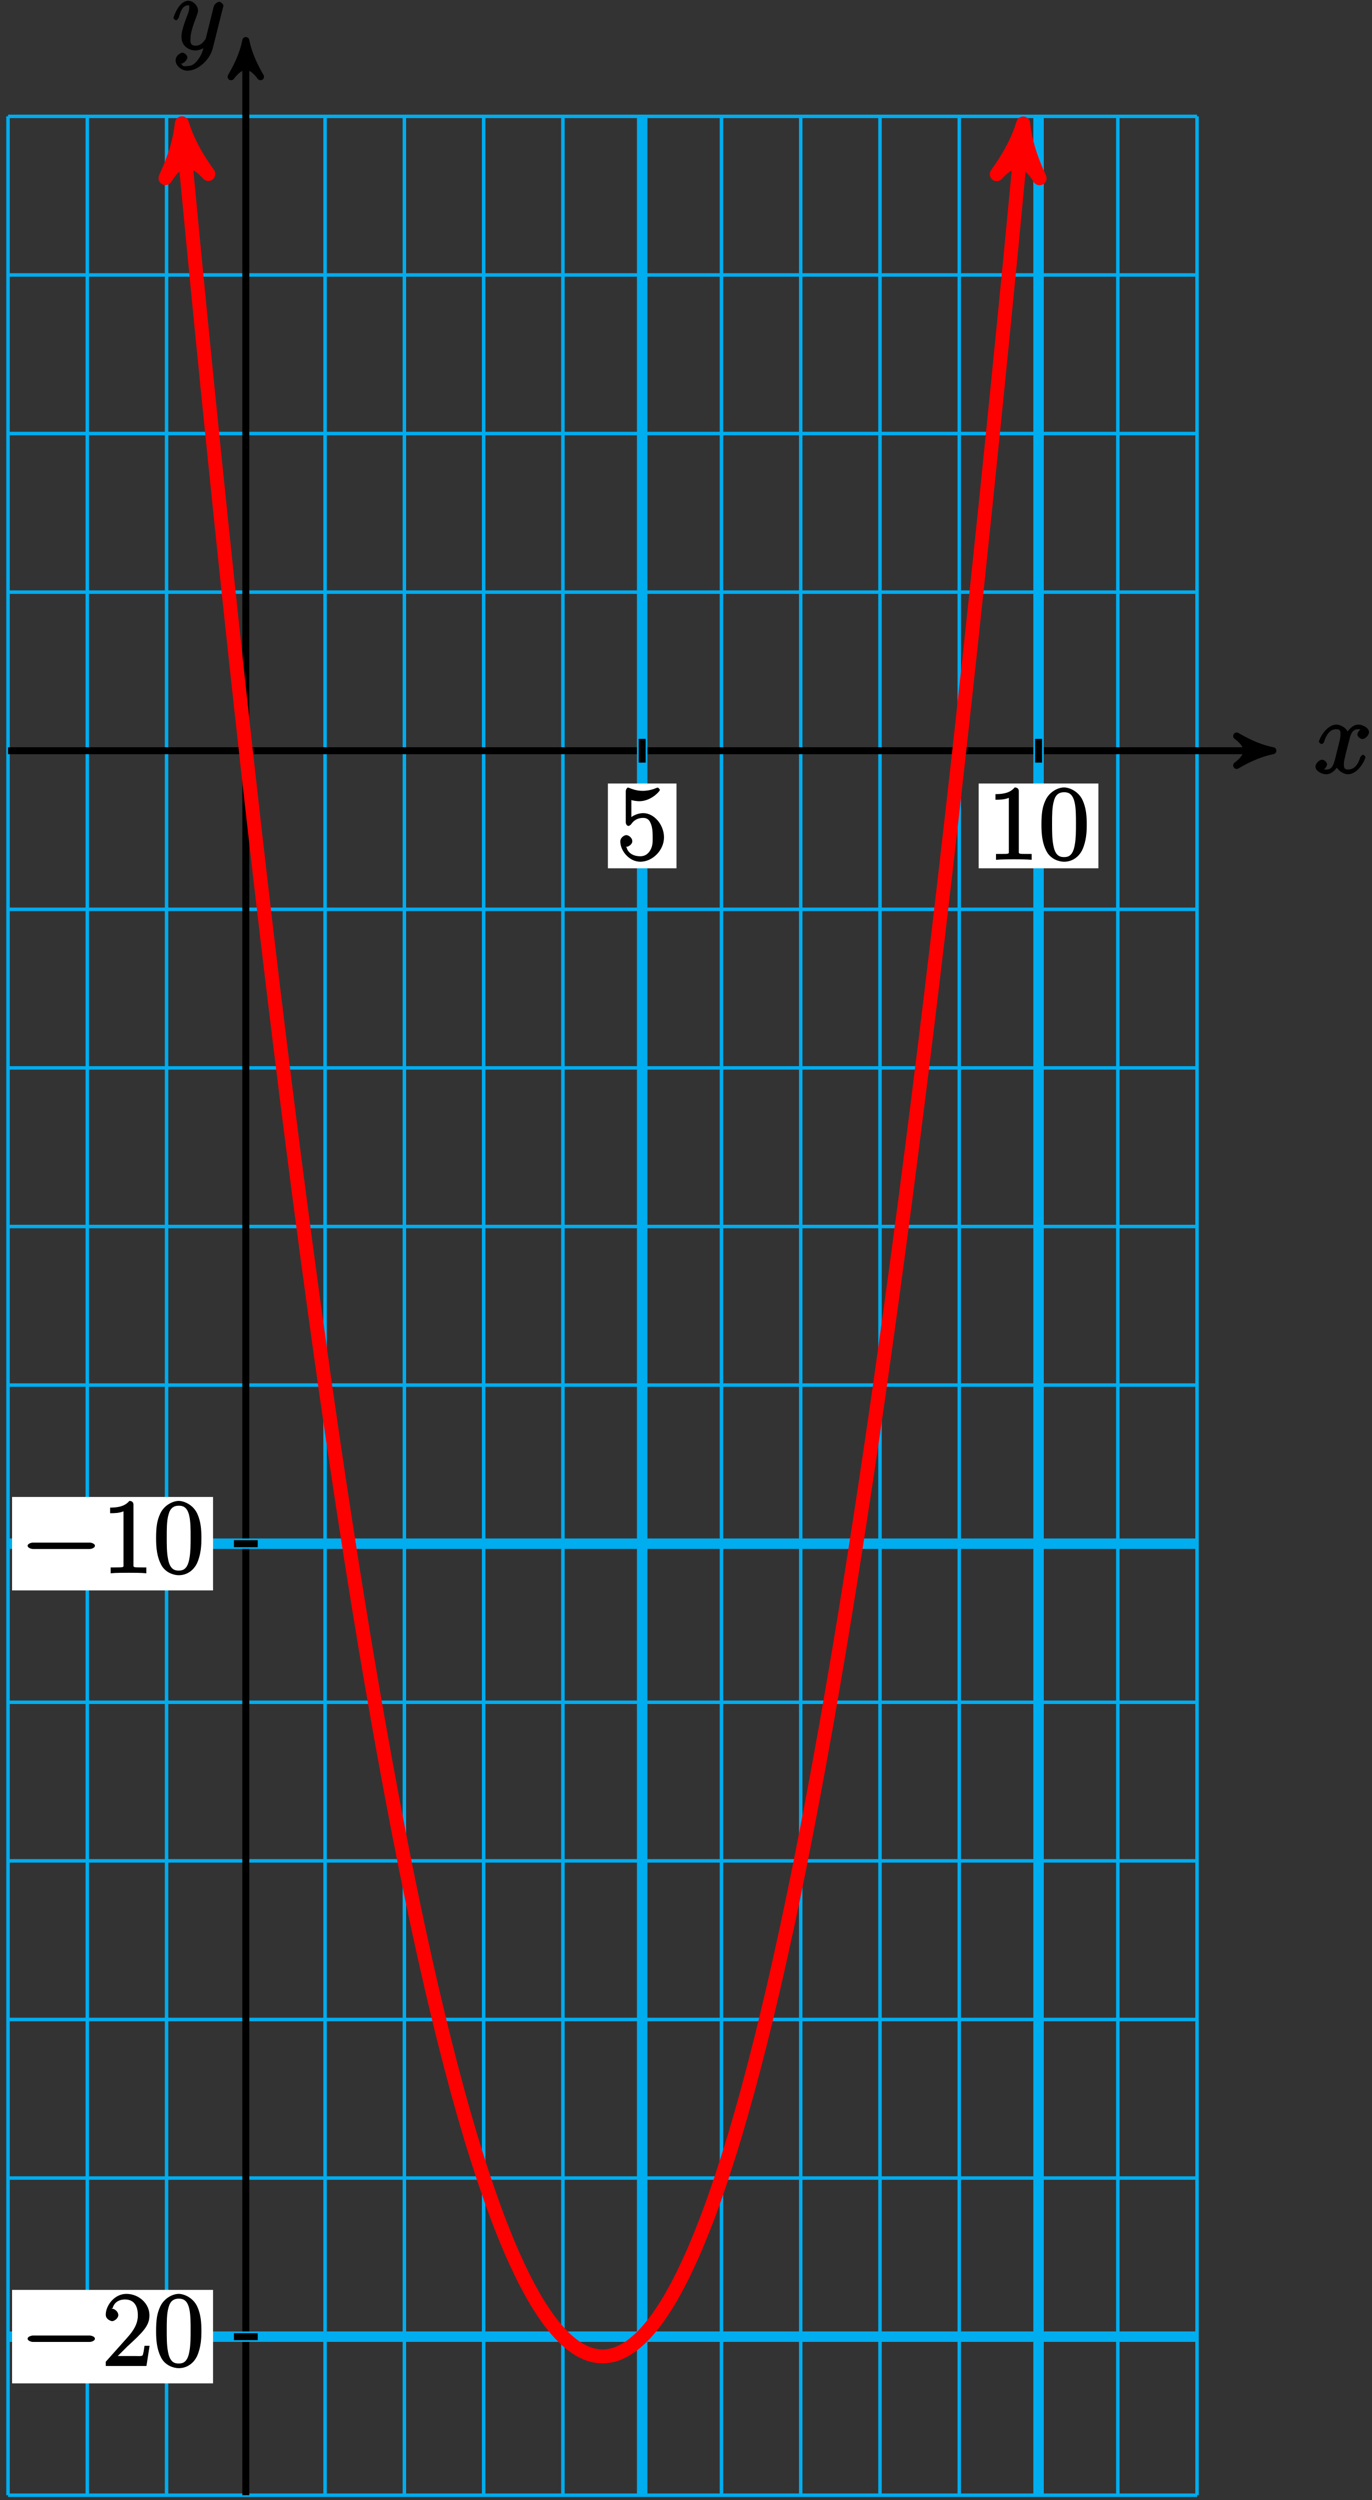<?xml version="1.0" encoding="UTF-8"?>
<svg xmlns="http://www.w3.org/2000/svg" xmlns:xlink="http://www.w3.org/1999/xlink" width="157pt" height="286pt" viewBox="0 0 157 286" version="1.1">
<rect x="0" y="0" width="157" height="286" fill="#333333" stroke="none"/>
<defs>
<g>
<symbol overflow="visible" id="glyph0-0">
<path style="stroke:none;" d=""/>
</symbol>
<symbol overflow="visible" id="glyph0-1">
<path style="stroke:none;" d="M 5.672 -5.172 C 5.281 -5.109 4.969 -4.656 4.969 -4.438 C 4.969 -4.141 5.359 -3.906 5.531 -3.906 C 5.891 -3.906 6.297 -4.359 6.297 -4.688 C 6.297 -5.188 5.562 -5.562 5.062 -5.562 C 4.344 -5.562 3.766 -4.703 3.656 -4.469 L 3.984 -4.469 C 3.703 -5.359 2.812 -5.562 2.594 -5.562 C 1.375 -5.562 0.562 -3.844 0.562 -3.578 C 0.562 -3.531 0.781 -3.328 0.859 -3.328 C 0.953 -3.328 1.094 -3.438 1.156 -3.578 C 1.562 -4.922 2.219 -5.031 2.562 -5.031 C 3.094 -5.031 3.031 -4.672 3.031 -4.391 C 3.031 -4.125 2.969 -3.844 2.828 -3.281 L 2.422 -1.641 C 2.234 -0.922 2.062 -0.422 1.422 -0.422 C 1.359 -0.422 1.172 -0.375 0.922 -0.531 L 0.812 -0.281 C 1.25 -0.359 1.5 -0.859 1.5 -1 C 1.5 -1.25 1.156 -1.547 0.938 -1.547 C 0.641 -1.547 0.172 -1.141 0.172 -0.75 C 0.172 -0.25 0.891 0.125 1.406 0.125 C 1.984 0.125 2.5 -0.375 2.75 -0.859 L 2.469 -0.969 C 2.672 -0.266 3.438 0.125 3.875 0.125 C 5.094 0.125 5.891 -1.594 5.891 -1.859 C 5.891 -1.906 5.688 -2.109 5.625 -2.109 C 5.516 -2.109 5.328 -1.906 5.297 -1.812 C 4.969 -0.75 4.453 -0.422 3.906 -0.422 C 3.484 -0.422 3.422 -0.578 3.422 -1.062 C 3.422 -1.328 3.469 -1.516 3.656 -2.312 L 4.078 -3.938 C 4.25 -4.656 4.5 -5.031 5.062 -5.031 C 5.078 -5.031 5.297 -5.062 5.547 -4.906 Z M 5.672 -5.172 "/>
</symbol>
<symbol overflow="visible" id="glyph0-2">
<path style="stroke:none;" d="M 3.031 1.094 C 2.703 1.547 2.359 1.906 1.766 1.906 C 1.625 1.906 1.203 2.031 1.109 1.703 C 0.906 1.641 0.969 1.641 0.984 1.641 C 1.344 1.641 1.75 1.188 1.75 0.906 C 1.75 0.641 1.359 0.375 1.188 0.375 C 0.984 0.375 0.406 0.688 0.406 1.266 C 0.406 1.875 1.094 2.438 1.766 2.438 C 2.969 2.438 4.328 1.188 4.656 -0.125 L 5.828 -4.797 C 5.844 -4.859 5.875 -4.922 5.875 -5 C 5.875 -5.172 5.562 -5.453 5.391 -5.453 C 5.281 -5.453 4.859 -5.25 4.766 -4.891 L 3.891 -1.375 C 3.828 -1.156 3.875 -1.25 3.781 -1.109 C 3.531 -0.781 3.266 -0.422 2.688 -0.422 C 2.016 -0.422 2.109 -0.922 2.109 -1.25 C 2.109 -1.922 2.438 -2.844 2.766 -3.703 C 2.891 -4.047 2.969 -4.219 2.969 -4.453 C 2.969 -4.953 2.453 -5.562 1.859 -5.562 C 0.766 -5.562 0.156 -3.688 0.156 -3.578 C 0.156 -3.531 0.375 -3.328 0.453 -3.328 C 0.562 -3.328 0.734 -3.531 0.781 -3.688 C 1.062 -4.703 1.359 -5.031 1.828 -5.031 C 1.938 -5.031 1.969 -5.172 1.969 -4.781 C 1.969 -4.469 1.844 -4.125 1.656 -3.672 C 1.078 -2.109 1.078 -1.703 1.078 -1.422 C 1.078 -0.281 2.062 0.125 2.656 0.125 C 3 0.125 3.531 -0.031 3.844 -0.344 L 3.688 -0.516 C 3.516 0.141 3.438 0.5 3.031 1.094 Z M 3.031 1.094 "/>
</symbol>
<symbol overflow="visible" id="glyph1-0">
<path style="stroke:none;" d=""/>
</symbol>
<symbol overflow="visible" id="glyph1-1">
<path style="stroke:none;" d="M 1.531 -6.844 C 2.047 -6.688 2.469 -6.672 2.594 -6.672 C 3.938 -6.672 4.953 -7.812 4.953 -7.969 C 4.953 -8.016 4.781 -8.234 4.703 -8.234 C 4.688 -8.234 4.656 -8.234 4.547 -8.188 C 3.891 -7.906 3.312 -7.859 3 -7.859 C 2.219 -7.859 1.656 -8.109 1.422 -8.203 C 1.344 -8.234 1.312 -8.234 1.297 -8.234 C 1.203 -8.234 1.047 -8.016 1.047 -7.812 L 1.047 -4.266 C 1.047 -4.047 1.203 -3.844 1.344 -3.844 C 1.406 -3.844 1.531 -3.891 1.656 -4.031 C 1.984 -4.516 2.438 -4.766 3.031 -4.766 C 3.672 -4.766 3.812 -4.328 3.906 -4.125 C 4.109 -3.656 4.125 -3.078 4.125 -2.625 C 4.125 -2.156 4.172 -1.594 3.844 -1.047 C 3.578 -0.625 3.234 -0.375 2.703 -0.375 C 1.906 -0.375 1.297 -0.75 1.141 -1.391 C 0.984 -1.453 1.047 -1.453 1.109 -1.453 C 1.312 -1.453 1.797 -1.703 1.797 -2.109 C 1.797 -2.453 1.406 -2.797 1.109 -2.797 C 0.891 -2.797 0.422 -2.531 0.422 -2.062 C 0.422 -1.047 1.406 0.25 2.719 0.25 C 4.078 0.25 5.422 -1.031 5.422 -2.547 C 5.422 -3.969 4.297 -5.312 3.047 -5.312 C 2.359 -5.312 1.719 -4.953 1.406 -4.625 L 1.688 -4.516 L 1.688 -6.797 Z M 1.531 -6.844 "/>
</symbol>
<symbol overflow="visible" id="glyph1-2">
<path style="stroke:none;" d="M 3.594 -7.812 C 3.594 -8.078 3.438 -8.25 3.125 -8.25 C 2.797 -7.875 2.312 -7.484 0.922 -7.484 L 0.922 -6.844 C 1.359 -6.844 1.953 -6.844 2.453 -7.062 L 2.453 -1.062 C 2.453 -0.641 2.578 -0.641 1.531 -0.641 L 0.984 -0.641 L 0.984 0.031 C 1.484 -0.031 2.641 -0.031 3.031 -0.031 C 3.438 -0.031 4.578 -0.031 5.062 0.031 L 5.062 -0.641 L 4.531 -0.641 C 3.484 -0.641 3.594 -0.641 3.594 -1.062 Z M 3.594 -7.812 "/>
</symbol>
<symbol overflow="visible" id="glyph1-3">
<path style="stroke:none;" d="M 5.516 -3.969 C 5.516 -4.953 5.453 -5.922 5.016 -6.844 C 4.531 -7.828 3.516 -8.25 2.922 -8.25 C 2.234 -8.25 1.219 -7.75 0.781 -6.75 C 0.438 -6 0.328 -5.266 0.328 -3.969 C 0.328 -2.812 0.453 -1.828 0.891 -0.984 C 1.344 -0.078 2.297 0.25 2.922 0.25 C 3.953 0.25 4.656 -0.406 4.984 -1.062 C 5.484 -2.109 5.516 -3.281 5.516 -3.969 Z M 2.922 -0.281 C 2.531 -0.281 1.906 -0.344 1.688 -1.656 C 1.547 -2.359 1.547 -3.281 1.547 -4.109 C 1.547 -5.094 1.547 -5.969 1.75 -6.688 C 1.953 -7.484 2.406 -7.703 2.922 -7.703 C 3.375 -7.703 3.891 -7.578 4.125 -6.547 C 4.281 -5.875 4.281 -4.922 4.281 -4.109 C 4.281 -3.312 4.281 -2.406 4.141 -1.672 C 3.922 -0.359 3.328 -0.281 2.922 -0.281 Z M 2.922 -0.281 "/>
</symbol>
<symbol overflow="visible" id="glyph1-4">
<path style="stroke:none;" d="M 5.266 -2.312 L 4.859 -2.312 C 4.797 -1.953 4.75 -1.406 4.625 -1.203 C 4.547 -1.094 3.984 -1.141 3.625 -1.141 L 1.406 -1.141 L 1.516 -0.891 C 1.844 -1.156 2.562 -1.922 2.875 -2.219 C 4.703 -3.891 5.422 -4.609 5.422 -5.797 C 5.422 -7.172 4.172 -8.25 2.781 -8.25 C 1.406 -8.25 0.422 -6.906 0.422 -5.875 C 0.422 -5.266 1.109 -5.125 1.141 -5.125 C 1.406 -5.125 1.859 -5.453 1.859 -5.828 C 1.859 -6.172 1.484 -6.547 1.141 -6.547 C 1.047 -6.547 1.016 -6.547 1.203 -6.609 C 1.359 -7.203 1.859 -7.609 2.625 -7.609 C 3.641 -7.609 4.094 -6.891 4.094 -5.797 C 4.094 -4.781 3.562 -4 2.875 -3.234 L 0.422 -0.484 L 0.422 0 L 5.078 0 L 5.438 -2.312 Z M 5.266 -2.312 "/>
</symbol>
<symbol overflow="visible" id="glyph2-0">
<path style="stroke:none;" d=""/>
</symbol>
<symbol overflow="visible" id="glyph2-1">
<path style="stroke:none;" d="M 7.875 -2.75 C 8.078 -2.75 8.484 -2.875 8.484 -3.125 C 8.484 -3.359 8.078 -3.484 7.875 -3.484 L 1.406 -3.484 C 1.203 -3.484 0.781 -3.359 0.781 -3.125 C 0.781 -2.875 1.203 -2.75 1.406 -2.75 Z M 7.875 -2.75 "/>
</symbol>
</g>
</defs>
<g id="surface1">
<path style="fill:none;stroke-width:0.399;stroke-linecap:butt;stroke-linejoin:miter;stroke:rgb(0%,67.839%,93.729%);stroke-opacity:1;stroke-miterlimit:10;" d="M -27.212 -199.565 L 108.854 -199.565 M -27.212 -181.425 L 108.854 -181.425 M -27.212 -163.28 L 108.854 -163.28 M -27.212 -145.14 L 108.854 -145.14 M -27.212 -126.995 L 108.854 -126.995 M -27.212 -108.854 L 108.854 -108.854 M -27.212 -90.714 L 108.854 -90.714 M -27.212 -72.569 L 108.854 -72.569 M -27.212 -54.429 L 108.854 -54.429 M -27.212 -36.284 L 108.854 -36.284 M -27.212 -18.143 L 108.854 -18.143 M -27.212 0.001 L 108.854 0.001 M -27.212 18.142 L 108.854 18.142 M -27.212 36.286 L 108.854 36.286 M -27.212 54.427 L 108.854 54.427 M -27.212 72.567 L 108.854 72.567 M -27.212 -199.565 L -27.212 72.571 M -18.142 -199.565 L -18.142 72.571 M -9.071 -199.565 L -9.071 72.571 M -0.001 -199.565 L -0.001 72.571 M 9.069 -199.565 L 9.069 72.571 M 18.143 -199.565 L 18.143 72.571 M 27.214 -199.565 L 27.214 72.571 M 36.284 -199.565 L 36.284 72.571 M 45.354 -199.565 L 45.354 72.571 M 54.429 -199.565 L 54.429 72.571 M 63.499 -199.565 L 63.499 72.571 M 72.569 -199.565 L 72.569 72.571 M 81.64 -199.565 L 81.64 72.571 M 90.714 -199.565 L 90.714 72.571 M 99.784 -199.565 L 99.784 72.571 M 108.85 -199.565 L 108.85 72.571 " transform="matrix(1,0,0,-1,28.13,85.88)"/>
<path style="fill:none;stroke-width:0.797;stroke-linecap:butt;stroke-linejoin:miter;stroke:rgb(0%,0%,0%);stroke-opacity:1;stroke-miterlimit:10;" d="M -27.212 0.001 L 116.491 0.001 " transform="matrix(1,0,0,-1,28.13,85.88)"/>
<path style="fill-rule:nonzero;fill:rgb(0%,0%,0%);fill-opacity:1;stroke-width:0.797;stroke-linecap:butt;stroke-linejoin:round;stroke:rgb(0%,0%,0%);stroke-opacity:1;stroke-miterlimit:10;" d="M 1.035 0.001 C -0.258 0.259 -1.554 0.778 -3.109 1.685 C -1.554 0.517 -1.554 -0.518 -3.109 -1.683 C -1.554 -0.776 -0.258 -0.261 1.035 0.001 Z M 1.035 0.001 " transform="matrix(1,0,0,-1,144.621,85.88)"/>
<g style="fill:rgb(0%,0%,0%);fill-opacity:1;">
  <use xlink:href="#glyph0-1" x="150.36" y="88.45"/>
</g>
<path style="fill:none;stroke-width:0.797;stroke-linecap:butt;stroke-linejoin:miter;stroke:rgb(0%,0%,0%);stroke-opacity:1;stroke-miterlimit:10;" d="M -0.001 -199.565 L -0.001 80.204 " transform="matrix(1,0,0,-1,28.13,85.88)"/>
<path style="fill-rule:nonzero;fill:rgb(0%,0%,0%);fill-opacity:1;stroke-width:0.797;stroke-linecap:butt;stroke-linejoin:round;stroke:rgb(0%,0%,0%);stroke-opacity:1;stroke-miterlimit:10;" d="M 1.037 0.001 C -0.26 0.259 -1.553 0.778 -3.107 1.685 C -1.553 0.517 -1.553 -0.518 -3.107 -1.683 C -1.553 -0.776 -0.26 -0.261 1.037 0.001 Z M 1.037 0.001 " transform="matrix(0,-1,-1,0,28.13,5.674)"/>
<g style="fill:rgb(0%,0%,0%);fill-opacity:1;">
  <use xlink:href="#glyph0-2" x="19.69" y="5.65"/>
</g>
<path style="fill:none;stroke-width:1.196;stroke-linecap:butt;stroke-linejoin:miter;stroke:rgb(0%,67.839%,93.729%);stroke-opacity:1;stroke-miterlimit:10;" d="M 45.354 -199.565 L 45.354 72.571 " transform="matrix(1,0,0,-1,28.13,85.88)"/>
<path style="fill:none;stroke-width:0.797;stroke-linecap:butt;stroke-linejoin:miter;stroke:rgb(0%,0%,0%);stroke-opacity:1;stroke-miterlimit:10;" d="M 45.354 1.36 L 45.354 -1.362 " transform="matrix(1,0,0,-1,28.13,85.88)"/>
<path style=" stroke:none;fill-rule:nonzero;fill:rgb(100%,100%,100%);fill-opacity:1;" d="M 69.562 99.328 L 77.41 99.328 L 77.41 89.633 L 69.562 89.633 Z M 69.562 99.328 "/>
<g style="fill:rgb(0%,0%,0%);fill-opacity:1;">
  <use xlink:href="#glyph1-1" x="70.56" y="98.33"/>
</g>
<path style="fill:none;stroke-width:1.196;stroke-linecap:butt;stroke-linejoin:miter;stroke:rgb(0%,67.839%,93.729%);stroke-opacity:1;stroke-miterlimit:10;" d="M 90.714 -199.565 L 90.714 72.571 " transform="matrix(1,0,0,-1,28.13,85.88)"/>
<path style="fill:none;stroke-width:0.797;stroke-linecap:butt;stroke-linejoin:miter;stroke:rgb(0%,0%,0%);stroke-opacity:1;stroke-miterlimit:10;" d="M 90.714 1.36 L 90.714 -1.362 " transform="matrix(1,0,0,-1,28.13,85.88)"/>
<path style=" stroke:none;fill-rule:nonzero;fill:rgb(100%,100%,100%);fill-opacity:1;" d="M 111.992 99.328 L 125.691 99.328 L 125.691 89.633 L 111.992 89.633 Z M 111.992 99.328 "/>
<g style="fill:rgb(0%,0%,0%);fill-opacity:1;">
  <use xlink:href="#glyph1-2" x="112.99" y="98.33"/>
  <use xlink:href="#glyph1-3" x="118.843" y="98.33"/>
</g>
<path style="fill:none;stroke-width:1.196;stroke-linecap:butt;stroke-linejoin:miter;stroke:rgb(0%,67.839%,93.729%);stroke-opacity:1;stroke-miterlimit:10;" d="M -27.212 -90.714 L 108.854 -90.714 " transform="matrix(1,0,0,-1,28.13,85.88)"/>
<path style="fill:none;stroke-width:0.797;stroke-linecap:butt;stroke-linejoin:miter;stroke:rgb(0%,0%,0%);stroke-opacity:1;stroke-miterlimit:10;" d="M 1.362 -90.714 L -1.36 -90.714 " transform="matrix(1,0,0,-1,28.13,85.88)"/>
<path style=" stroke:none;fill-rule:nonzero;fill:rgb(100%,100%,100%);fill-opacity:1;" d="M 1.383 181.938 L 24.379 181.938 L 24.379 171.246 L 1.383 171.246 Z M 1.383 181.938 "/>
<g style="fill:rgb(0%,0%,0%);fill-opacity:1;">
  <use xlink:href="#glyph2-1" x="2.38" y="179.95"/>
</g>
<g style="fill:rgb(0%,0%,0%);fill-opacity:1;">
  <use xlink:href="#glyph1-2" x="11.68" y="179.95"/>
  <use xlink:href="#glyph1-3" x="17.533" y="179.95"/>
</g>
<path style="fill:none;stroke-width:1.196;stroke-linecap:butt;stroke-linejoin:miter;stroke:rgb(0%,67.839%,93.729%);stroke-opacity:1;stroke-miterlimit:10;" d="M -27.212 -181.425 L 108.854 -181.425 " transform="matrix(1,0,0,-1,28.13,85.88)"/>
<path style="fill:none;stroke-width:0.797;stroke-linecap:butt;stroke-linejoin:miter;stroke:rgb(0%,0%,0%);stroke-opacity:1;stroke-miterlimit:10;" d="M 1.362 -181.425 L -1.36 -181.425 " transform="matrix(1,0,0,-1,28.13,85.88)"/>
<path style=" stroke:none;fill-rule:nonzero;fill:rgb(100%,100%,100%);fill-opacity:1;" d="M 1.383 272.648 L 24.379 272.648 L 24.379 261.957 L 1.383 261.957 Z M 1.383 272.648 "/>
<g style="fill:rgb(0%,0%,0%);fill-opacity:1;">
  <use xlink:href="#glyph2-1" x="2.38" y="270.66"/>
</g>
<g style="fill:rgb(0%,0%,0%);fill-opacity:1;">
  <use xlink:href="#glyph1-4" x="11.68" y="270.66"/>
  <use xlink:href="#glyph1-3" x="17.533" y="270.66"/>
</g>
<path style="fill:none;stroke-width:1.594;stroke-linecap:butt;stroke-linejoin:miter;stroke:rgb(100%,0%,0%);stroke-opacity:1;stroke-miterlimit:10;" d="M -7.177 70.267 C -6.306 61.107 -6.306 61.107 -5.888 56.802 C -5.47 52.497 -4.798 45.704 -4.38 41.536 C -3.962 37.372 -3.29 30.802 -2.872 26.775 C -2.454 22.747 -1.786 16.4 -1.368 12.509 C -0.95 8.618 -0.278 2.493 0.14 -1.257 C 0.557 -5.007 1.229 -10.905 1.647 -14.518 C 2.065 -18.128 2.733 -23.808 3.151 -27.28 C 3.569 -30.753 4.241 -36.21 4.659 -39.542 C 5.077 -42.878 5.749 -48.112 6.167 -51.304 C 6.585 -54.499 7.257 -59.511 7.675 -62.565 C 8.093 -65.62 8.761 -70.409 9.179 -73.327 C 9.597 -76.245 10.268 -80.808 10.686 -83.589 C 11.104 -86.366 11.776 -90.71 12.194 -93.347 C 12.612 -95.987 13.28 -100.108 13.698 -102.608 C 14.116 -105.108 14.788 -109.003 15.206 -111.366 C 15.624 -113.725 16.296 -117.401 16.714 -119.624 C 17.132 -121.847 17.8 -125.3 18.218 -127.382 C 18.636 -129.464 19.308 -132.694 19.725 -134.64 C 20.143 -136.585 20.815 -139.589 21.233 -141.397 C 21.651 -143.202 22.323 -145.987 22.741 -147.651 C 23.159 -149.319 23.827 -151.882 24.245 -153.409 C 24.663 -154.936 25.335 -157.276 25.753 -158.663 C 26.171 -160.054 26.843 -162.167 27.261 -163.417 C 27.679 -164.667 28.347 -166.561 28.765 -167.675 C 29.183 -168.784 29.854 -170.456 30.272 -171.429 C 30.69 -172.401 31.362 -173.847 31.78 -174.683 C 32.198 -175.515 32.866 -176.737 33.284 -177.433 C 33.706 -178.128 34.374 -179.132 34.792 -179.686 C 35.21 -180.241 35.882 -181.022 36.3 -181.436 C 36.718 -181.854 37.39 -182.413 37.807 -182.69 C 38.225 -182.968 38.893 -183.304 39.311 -183.44 C 39.729 -183.581 40.401 -183.69 40.819 -183.69 C 41.237 -183.69 41.909 -183.581 42.327 -183.44 C 42.745 -183.304 43.413 -182.968 43.831 -182.69 C 44.249 -182.413 44.921 -181.858 45.339 -181.44 C 45.757 -181.022 46.429 -180.245 46.847 -179.69 C 47.265 -179.136 47.932 -178.132 48.354 -177.436 C 48.772 -176.741 49.44 -175.518 49.858 -174.686 C 50.276 -173.85 50.948 -172.405 51.366 -171.433 C 51.784 -170.46 52.456 -168.788 52.874 -167.679 C 53.292 -166.569 53.96 -164.675 54.378 -163.425 C 54.796 -162.175 55.468 -160.061 55.886 -158.671 C 56.304 -157.284 56.975 -154.944 57.393 -153.417 C 57.811 -151.89 58.479 -149.327 58.897 -147.663 C 59.315 -145.995 59.987 -143.21 60.405 -141.405 C 60.823 -139.6 61.495 -136.593 61.913 -134.647 C 62.331 -132.706 63.003 -129.475 63.421 -127.393 C 63.839 -125.308 64.507 -121.858 64.925 -119.636 C 65.343 -117.413 66.015 -113.737 66.433 -111.378 C 66.85 -109.018 67.522 -105.12 67.94 -102.62 C 68.358 -100.12 69.026 -95.999 69.444 -93.362 C 69.862 -90.722 70.534 -86.378 70.952 -83.6 C 71.37 -80.823 72.042 -76.261 72.46 -73.343 C 72.878 -70.425 73.546 -65.636 73.964 -62.581 C 74.382 -59.526 75.054 -54.515 75.472 -51.323 C 75.89 -48.128 76.561 -42.893 76.979 -39.561 C 77.397 -36.229 78.069 -30.772 78.487 -27.3 C 78.905 -23.827 79.573 -18.147 79.991 -14.538 C 80.409 -10.925 81.081 -5.026 81.499 -1.276 C 81.917 2.474 82.589 8.599 83.007 12.489 C 83.425 16.376 84.093 22.724 84.511 26.751 C 84.929 30.778 85.6 37.349 86.018 41.517 C 86.436 45.681 87.108 52.474 87.526 56.778 C 87.944 61.087 89.03 72.544 88.815 70.243 " transform="matrix(1,0,0,-1,28.13,85.88)"/>
<path style="fill-rule:nonzero;fill:rgb(100%,0%,0%);fill-opacity:1;stroke-width:1.594;stroke-linecap:butt;stroke-linejoin:round;stroke:rgb(100%,0%,0%);stroke-opacity:1;stroke-miterlimit:10;" d="M 1.514 -0.001 C -0.379 0.379 -2.273 1.135 -4.543 2.461 C -2.273 0.759 -2.272 -0.759 -4.544 -2.461 C -2.273 -1.135 -0.377 -0.378 1.514 -0.001 Z M 1.514 -0.001 " transform="matrix(-0.095,-0.996,-0.996,0.095,20.955,15.614)"/>
<path style="fill-rule:nonzero;fill:rgb(100%,0%,0%);fill-opacity:1;stroke-width:1.594;stroke-linecap:butt;stroke-linejoin:round;stroke:rgb(100%,0%,0%);stroke-opacity:1;stroke-miterlimit:10;" d="M 1.514 0.001 C -0.377 0.378 -2.272 1.135 -4.544 2.461 C -2.272 0.759 -2.273 -0.759 -4.543 -2.461 C -2.273 -1.135 -0.379 -0.379 1.514 0.001 Z M 1.514 0.001 " transform="matrix(0.095,-0.996,-0.996,-0.095,116.943,15.637)"/>
</g>
</svg>
